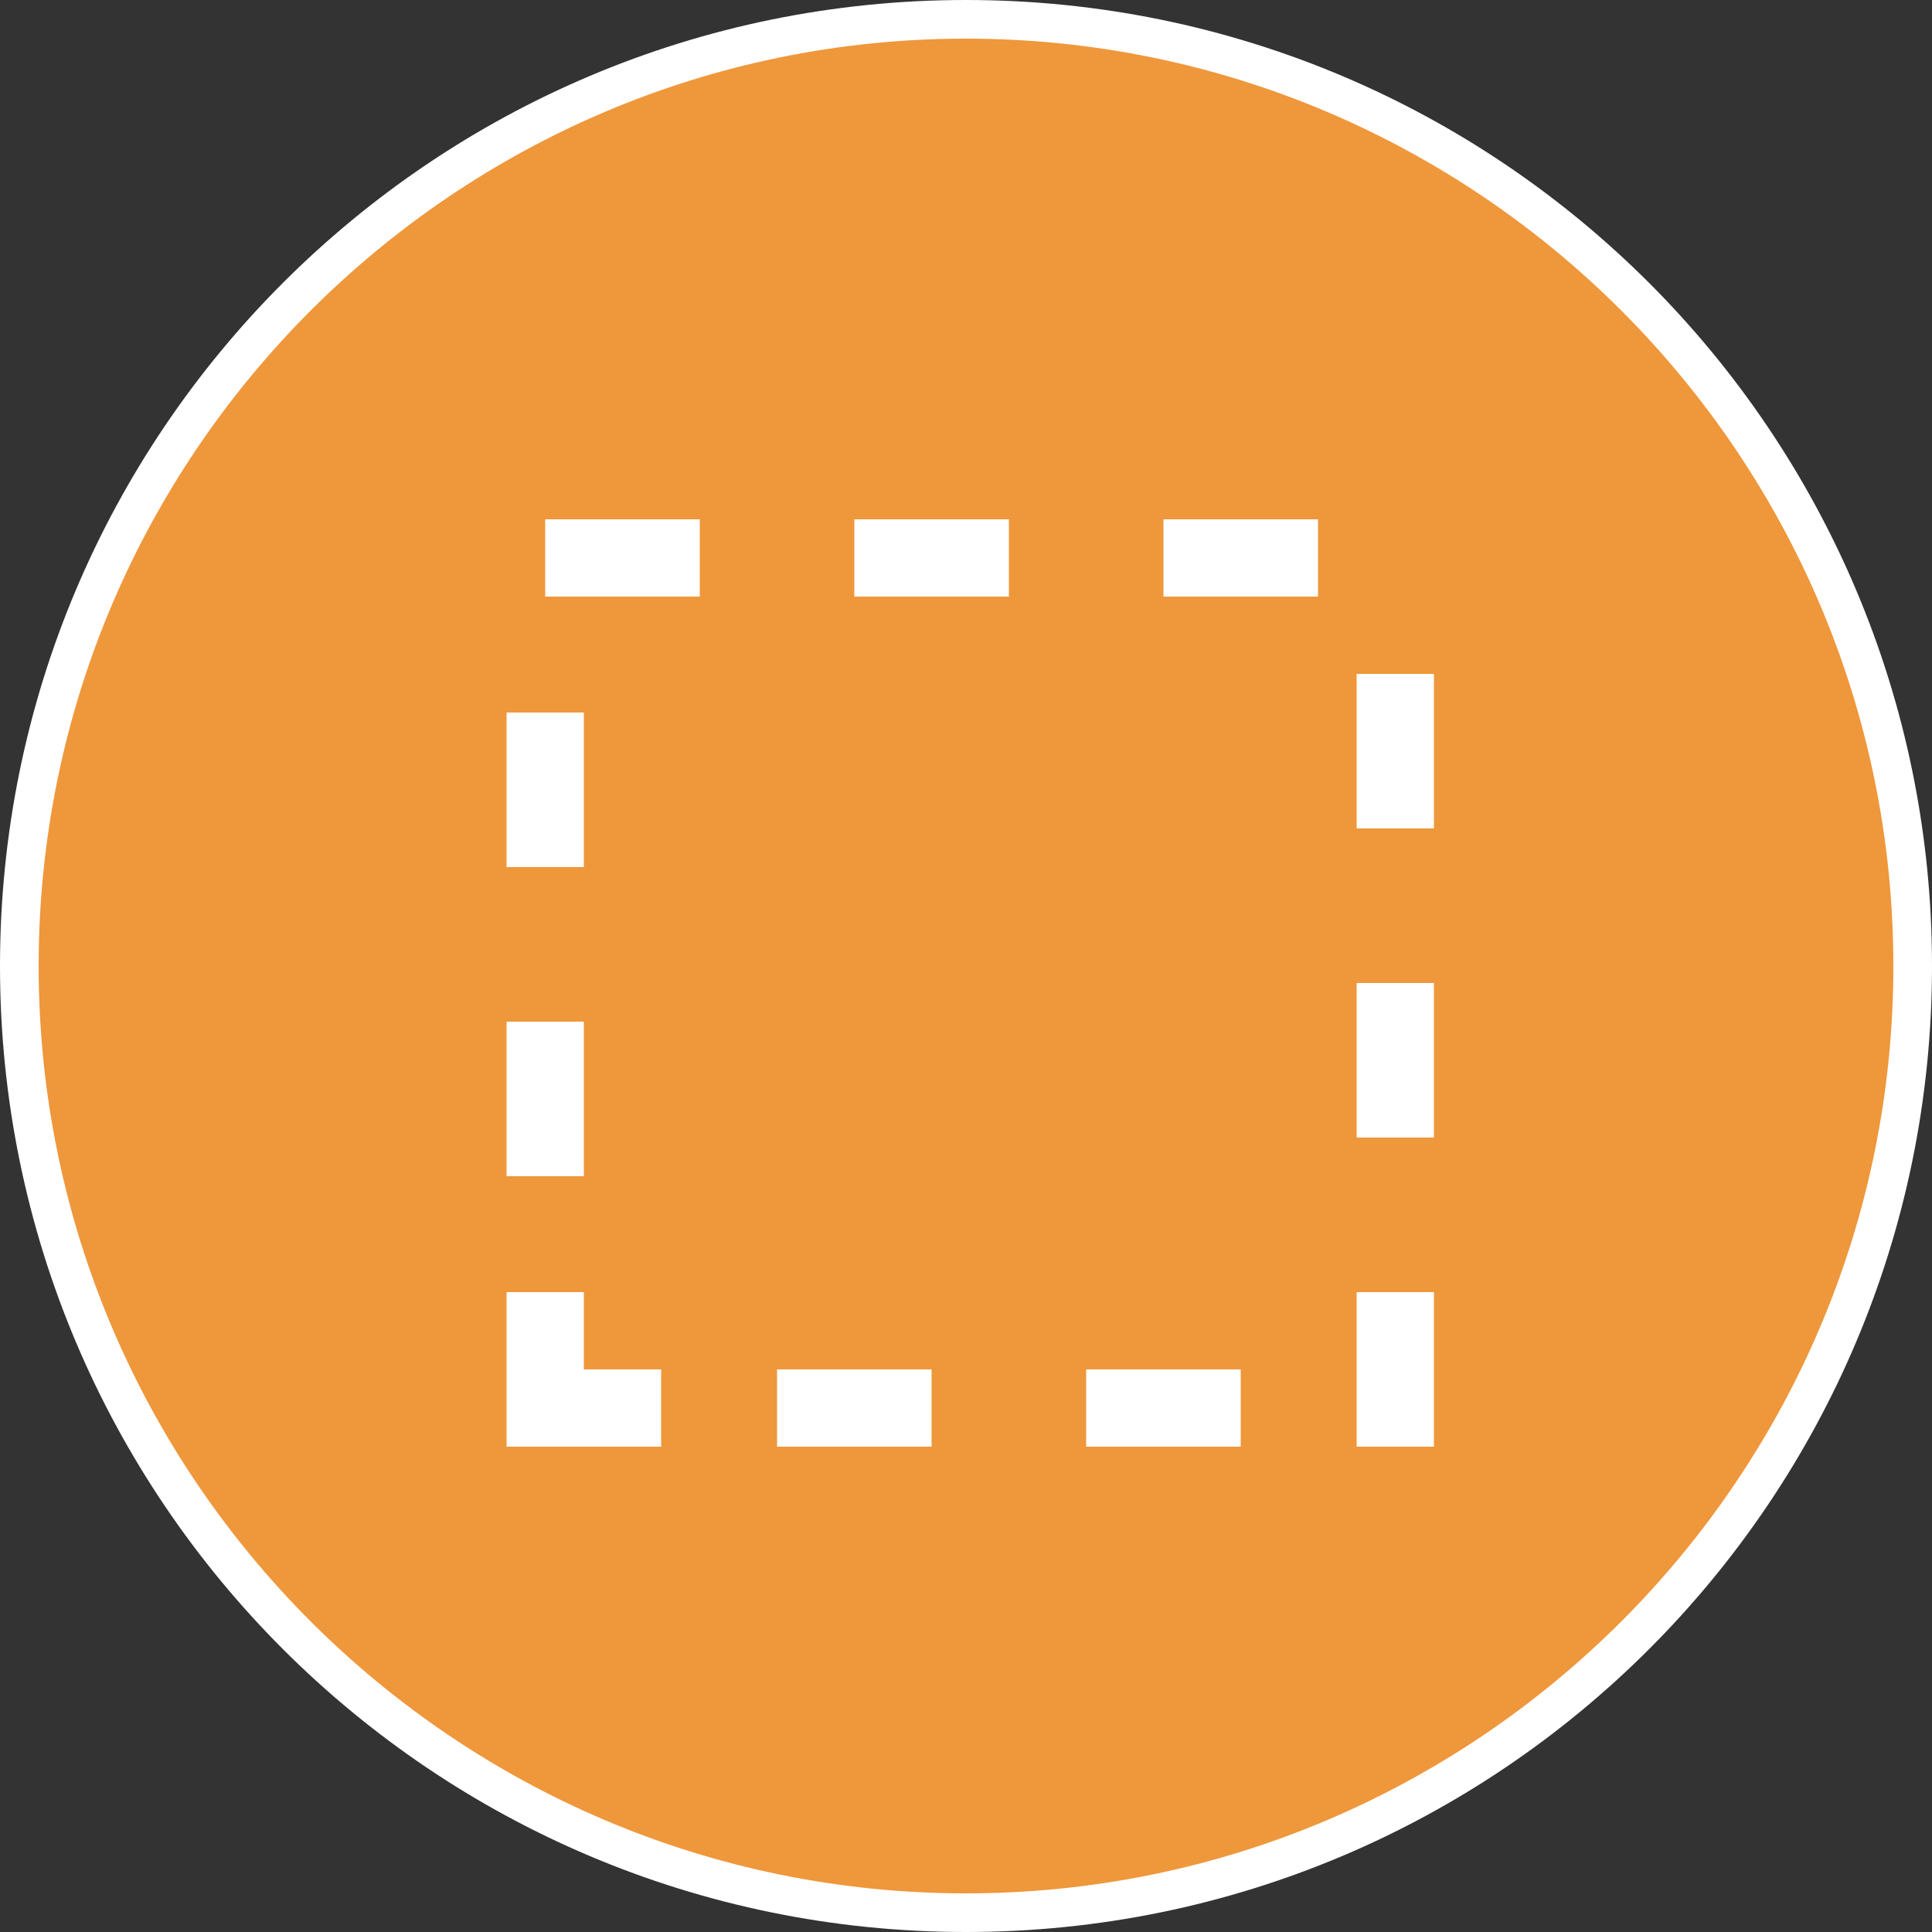 <?xml version="1.0" encoding="UTF-8"?>
<svg id="Layer_1" data-name="Layer 1" xmlns="http://www.w3.org/2000/svg" viewBox="0 0 50 50">
  <rect x="0" y="0" width="50" height="50" fill="#333333" stroke="none"/>
  <defs>
    <style>
      .cls-1, .cls-2 {
        fill: #fff;
      }

      .cls-1, .cls-2, .cls-3 {
        stroke-width: 0px;
      }

      .cls-2 {
        fill-rule: evenodd;
      }

      .cls-3 {
        fill: #ef973b;
      }
    </style>
  </defs>
  <g>
    <circle class="cls-3" cx="25" cy="25" r="24.5"/>
    <path class="cls-1" d="M25,1c13.23,0,24,10.77,24,24s-10.77,24-24,24S1,38.23,1,25,11.77,1,25,1M25,0C11.19,0,0,11.19,0,25s11.19,25,25,25,25-11.19,25-25S38.81,0,25,0h0Z"/>
  </g>
  <path class="cls-2" d="M14.11,15.44v-2h4v2h-4ZM22.11,15.44v-2h4v2h-4ZM30.11,15.44v-2h4v2h-4ZM35.11,17.44h2v4h-2v-4ZM35.11,25.44h2v4h-2v-4ZM35.11,33.44h2v4h-2v-4ZM32.11,35.44v2h-4v-2h4ZM24.11,35.44v2h-4v-2h4ZM15.11,35.44h2v2h-4v-4h2v2ZM15.11,30.44h-2v-4h2v4ZM15.11,22.44h-2v-4h2v4Z"/>
</svg>